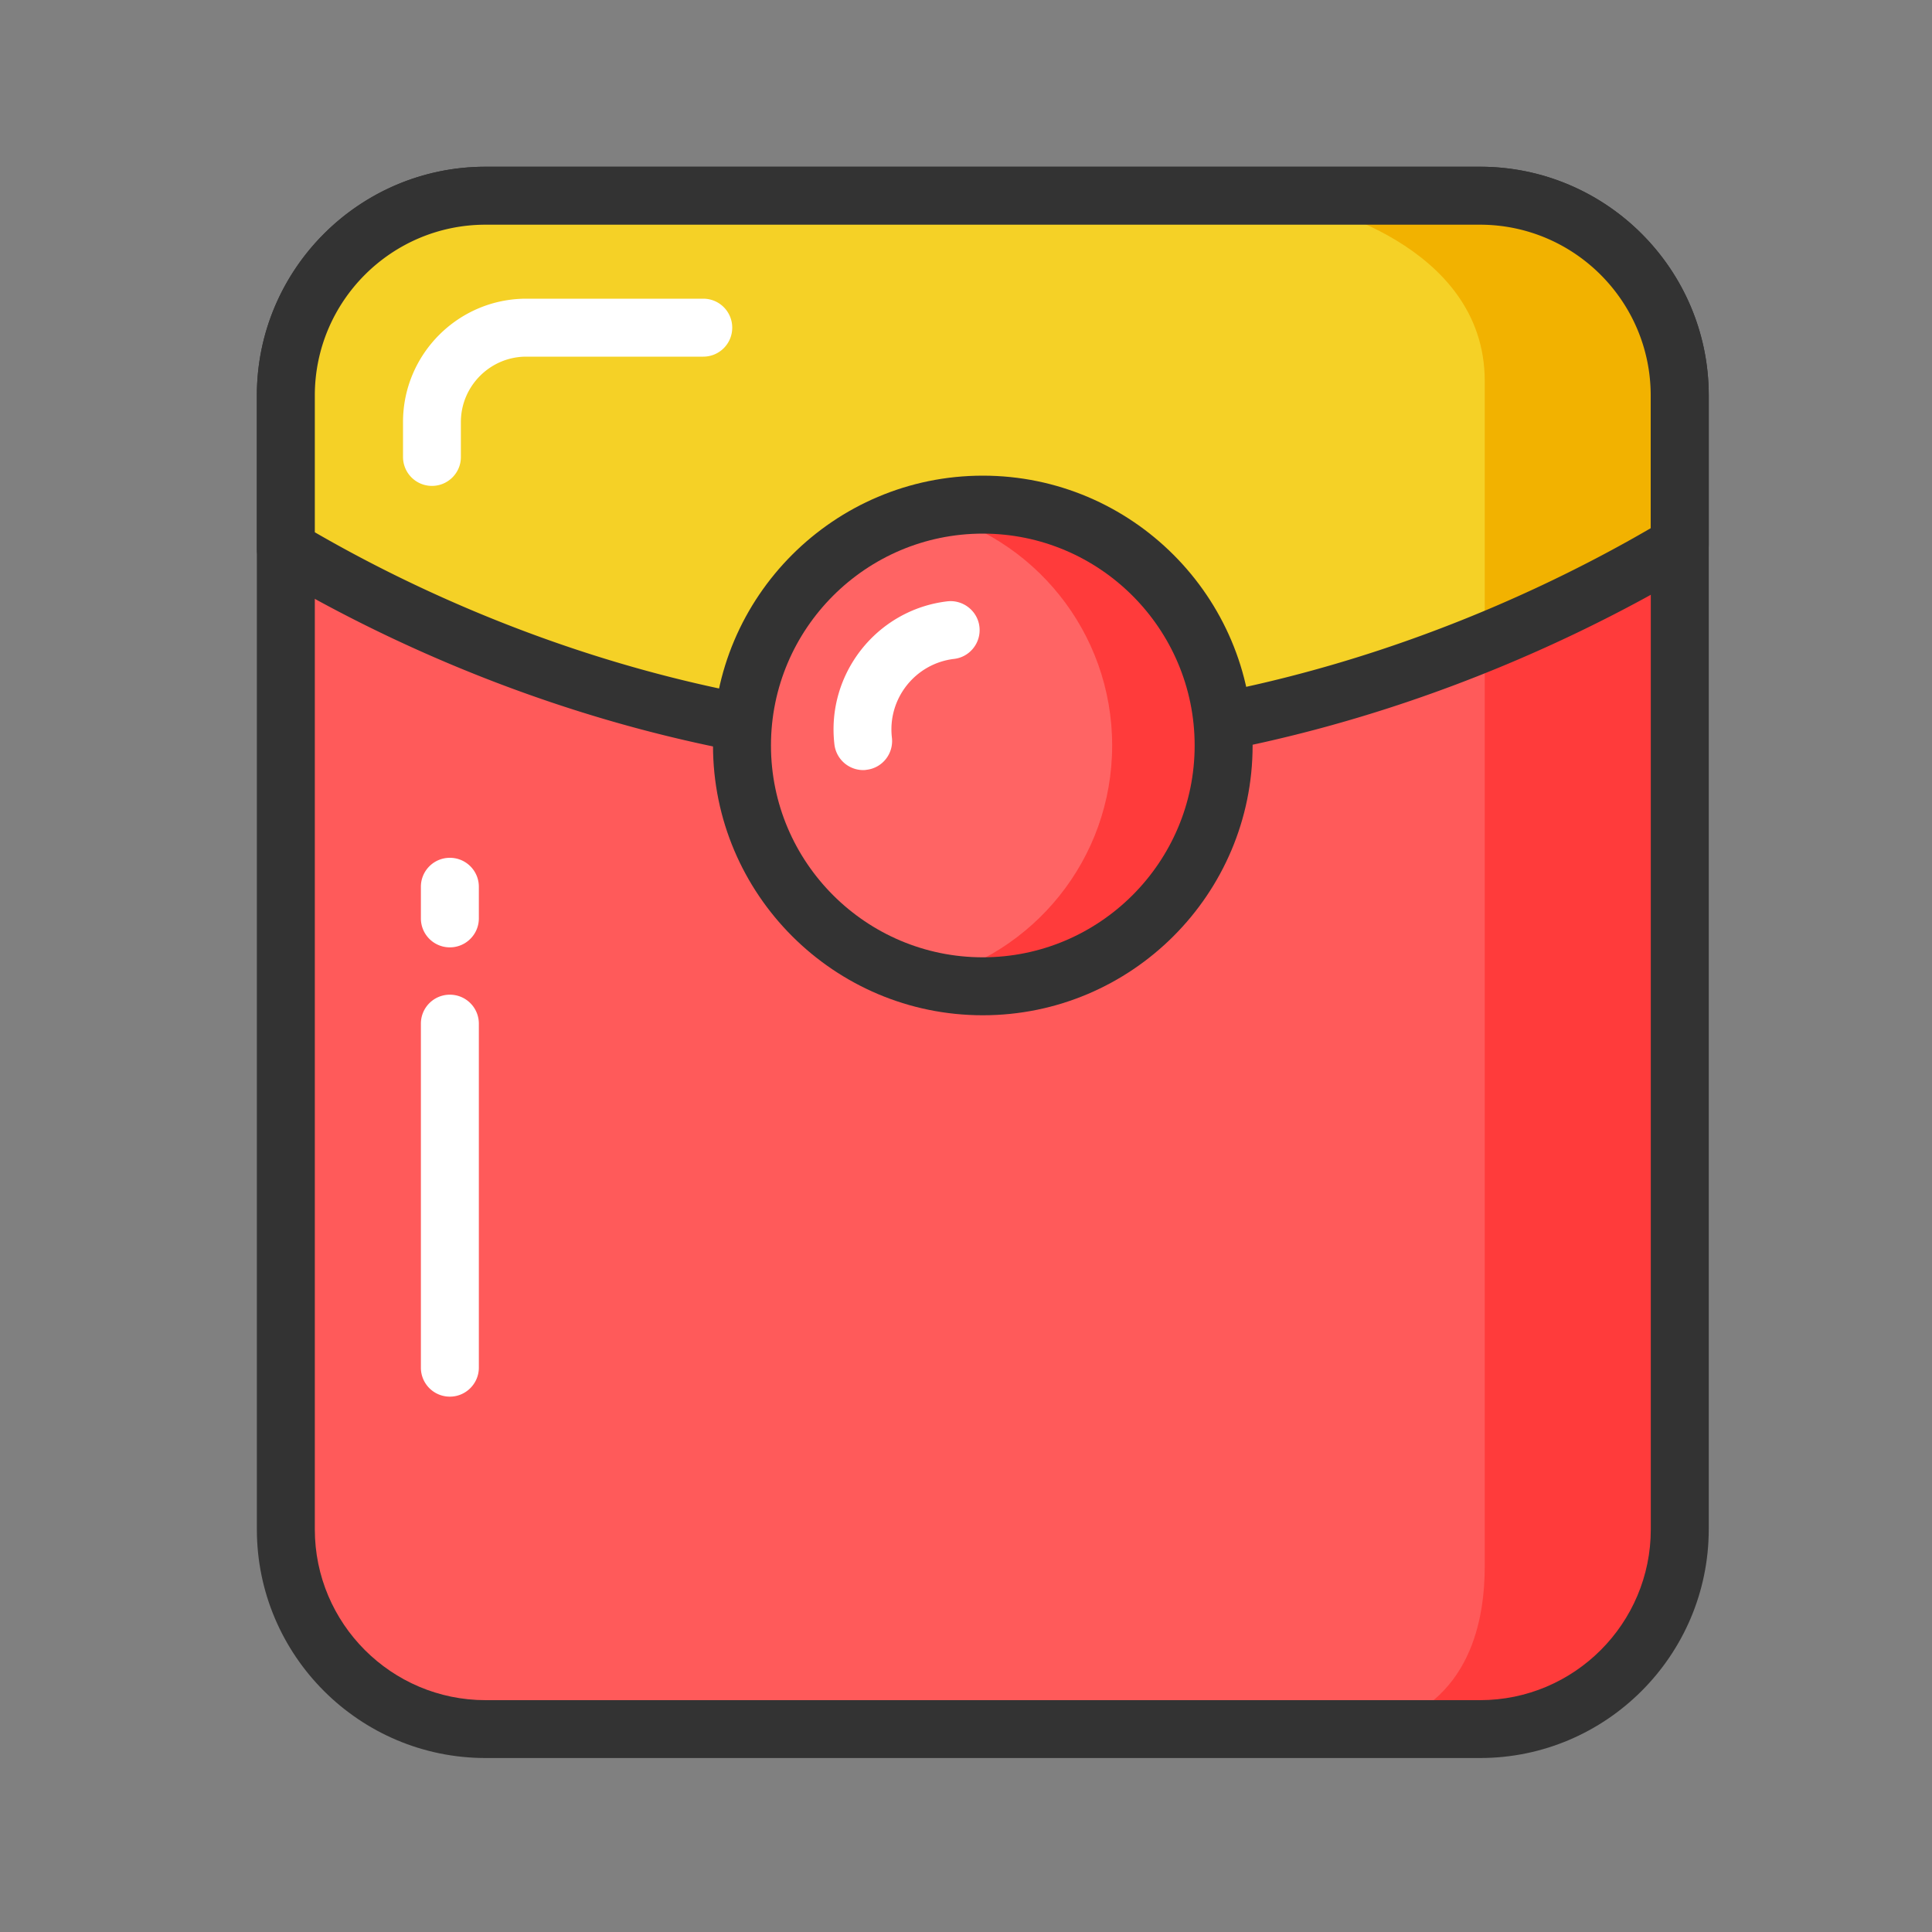 <svg t="1653894093482" class="icon" viewBox="0 0 1024 1024" version="1.1" xmlns="http://www.w3.org/2000/svg" p-id="1330" width="200" height="200"><rect x="0" y="0" width="1024" height="1024" fill="#808080" stroke="none"/><path d="M784.435 916.429H257.382c-58.47 0-105.882-47.411-105.882-105.882V209.613c0-58.47 47.411-105.882 105.882-105.882h527.053c58.47 0 105.882 47.411 105.882 105.882v600.934c-0.051 58.47-47.411 105.882-105.882 105.882z" fill="#FF5A5A" p-id="1331"></path><path d="M728.627 916.429h55.808c58.47 0 105.882-47.411 105.882-105.882V209.613c0-58.47-47.411-105.882-105.882-105.882h-89.088c-1.28 2.867-1.997 4.557-1.997 4.557s93.594 19.814 93.594 93.594v628.019c0 26.163-6.042 73.677-58.317 86.528z" fill="#FF3B3B" p-id="1332"></path><path d="M784.435 931.789H257.382c-66.867 0-121.242-54.374-121.242-121.242V209.613c0-66.867 54.374-121.242 121.242-121.242h527.053c66.867 0 121.242 54.374 121.242 121.242v600.934c-0.051 66.867-54.426 121.242-121.242 121.242zM257.382 119.142c-49.92 0-90.522 40.602-90.522 90.522v600.934c0 49.92 40.602 90.522 90.522 90.522h527.053c49.92 0 90.522-40.602 90.522-90.522V209.613c0-49.92-40.602-90.522-90.522-90.522H257.382z" fill="#333333" p-id="1333"></path><path d="M784.435 103.782H257.382c-58.47 0-105.882 47.411-105.882 105.882v81.254c64.358 38.4 199.219 104.192 367.718 104.192 166.298 0 300.954-64.41 371.046-106.342V209.613c0-58.47-47.36-105.83-105.83-105.83z" fill="#F5D126" p-id="1334"></path><path d="M784.435 103.782h-89.088c-1.28 2.867-1.997 4.557-1.997 4.557s93.594 19.814 93.594 93.594v138.496c42.24-17.357 77.261-36.045 103.373-51.661V209.613c-0.051-58.47-47.411-105.83-105.882-105.83z" fill="#F2B200" p-id="1335"></path><path d="M519.219 410.47c-171.674 0-308.992-66.611-375.603-106.342a15.314 15.314 0 0 1-7.475-13.21V209.613c0-66.867 54.374-121.242 121.242-121.242h527.053c66.867 0 121.242 54.374 121.242 121.242V288.768c0 5.427-2.816 10.394-7.475 13.158-67.789 40.55-207.104 108.544-378.982 108.544zM166.861 282.112c66.355 38.4 194.253 97.638 352.358 97.638 158.413 0 288.256-60.518 355.686-99.789V209.613c0-49.92-40.602-90.522-90.522-90.522H257.382c-49.92 0-90.522 40.602-90.522 90.522V282.112z m723.405 6.656z" fill="#333333" p-id="1336"></path><path d="M520.909 395.11m-127.642 0a127.642 127.642 0 1 0 255.283 0 127.642 127.642 0 1 0-255.283 0Z" fill="#FF6464" p-id="1337"></path><path d="M520.909 267.469c-10.189 0-20.07 1.229-29.542 3.482 56.269 13.312 98.099 63.846 98.099 124.16s-41.882 110.848-98.099 124.16c9.472 2.253 19.354 3.482 29.542 3.482 70.502 0 127.642-57.139 127.642-127.642s-57.139-127.642-127.642-127.642z" fill="#FF3B3B" p-id="1338"></path><path d="M520.909 538.112c-78.848 0-143.002-64.154-143.002-143.002s64.154-143.002 143.002-143.002 143.002 64.154 143.002 143.002-64.154 143.002-143.002 143.002z m0-255.283c-61.901 0-112.282 50.381-112.282 112.282s50.381 112.282 112.282 112.282 112.282-50.381 112.282-112.282-50.381-112.282-112.282-112.282z" fill="#333333" p-id="1339"></path><path d="M457.523 408.166a15.411 15.411 0 0 1-15.258-13.568c-4.403-37.376 22.426-71.424 59.802-75.878 8.294-0.973 16.077 5.018 17.05 13.466 0.973 8.397-5.018 16.077-13.466 17.05-20.582 2.458-35.328 21.146-32.922 41.728 0.973 8.448-5.018 16.077-13.466 17.05-0.563 0.102-1.178 0.154-1.741 0.154zM238.438 740.25c-8.499 0-15.36-6.861-15.36-15.36v-182.323c0-8.499 6.861-15.36 15.36-15.36s15.36 6.861 15.36 15.36v182.323c0 8.448-6.912 15.36-15.36 15.36zM238.438 502.118c-8.499 0-15.36-6.861-15.36-15.36V470.016c0-8.499 6.861-15.36 15.36-15.36s15.36 6.861 15.36 15.36v16.742c0 8.499-6.912 15.36-15.36 15.36zM228.966 257.536c-8.499 0-15.36-6.861-15.36-15.36v-18.483c0-36.045 29.338-65.382 65.382-65.382H372.736c8.499 0 15.36 6.861 15.36 15.36s-6.861 15.36-15.36 15.36H278.938c-19.098 0-34.662 15.565-34.662 34.662v18.483c0.051 8.448-6.861 15.36-15.309 15.36z" fill="#FFFFFF" p-id="1340"></path></svg>